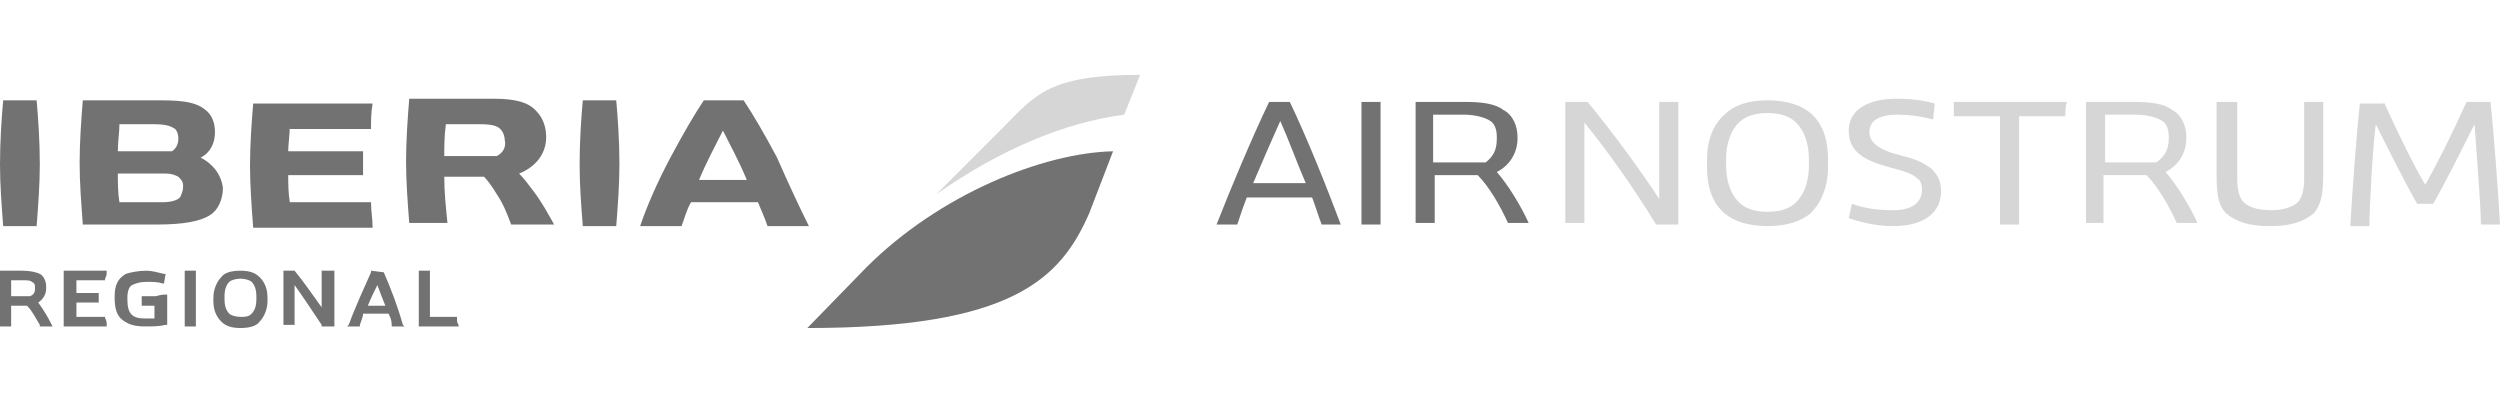<?xml version="1.0" encoding="utf-8"?>
<!-- Generator: Adobe Illustrator 22.0.0, SVG Export Plug-In . SVG Version: 6.00 Build 0)  -->
<svg version="1.1" id="I2" xmlns="http://www.w3.org/2000/svg" xmlns:xlink="http://www.w3.org/1999/xlink" x="0px" y="0px"
	 viewBox="0 0 157 26" style="enable-background:new 0 0 157 26;" xml:space="preserve">
<style type="text/css">
	.st0{fill:#727272;}
	.st1{fill:#D6D6D6;}
</style>
<g>
	<g>
		<path class="st0" d="M2.4,19c0.3-0.2,0.5-0.5,0.5-0.9v-0.1c0-0.4-0.2-0.7-0.4-0.8C2.3,17.1,1.9,17,1.4,17H0.6c-0.2,0-0.3,0-0.5,0
			L0,17v3.5h0.7v-1.3h1c0.3,0.3,0.5,0.7,0.8,1.2l0,0.1h0.8l-0.1-0.2C3,19.9,2.7,19.4,2.4,19z M2.2,18.1L2.2,18.1
			c0,0.3-0.1,0.4-0.3,0.5H0.7v-1h0.7c0.3,0,0.5,0,0.6,0.1C2.2,17.8,2.2,17.9,2.2,18.1z M6.7,20.4l0,0.1H4.6c-0.2,0-0.3,0-0.5,0
			l-0.1,0V17l0.1,0c0.1,0,0.3,0,0.5,0h2.1l0,0.1c0,0.1,0,0.2-0.1,0.4l0,0.1H4.8v0.8c0.2,0,0.4,0,0.5,0h0.9V19H4.8v0.9h1.8l0,0.1
			C6.7,20.1,6.7,20.3,6.7,20.4z M10.4,18.5l0.1,0v1.9l-0.1,0c-0.4,0.1-0.8,0.1-1.3,0.1c-0.6,0-1-0.1-1.4-0.4
			c-0.4-0.3-0.5-0.8-0.5-1.4v-0.1c0-0.7,0.2-1.1,0.7-1.4C8.2,17.1,8.7,17,9.2,17c0.3,0,0.7,0.1,1.1,0.2l0.1,0l-0.1,0.6l-0.1,0
			c-0.3-0.1-0.6-0.1-1-0.1c-0.4,0-0.7,0.1-0.9,0.2C8.1,18,8,18.3,8,18.7v0.1c0,0.9,0.3,1.2,1.1,1.2c0.3,0,0.5,0,0.6,0v-0.8l-0.8,0
			v-0.6h0.9C10.1,18.5,10.3,18.5,10.4,18.5z M11.6,17h0.7v3.5h-0.7V17z M15.1,17c-0.5,0-1,0.1-1.2,0.4c-0.3,0.3-0.5,0.8-0.5,1.3v0.2
			c0,0.6,0.2,1,0.5,1.3c0.3,0.3,0.7,0.4,1.2,0.4c0.5,0,1-0.1,1.2-0.4c0.3-0.3,0.5-0.8,0.5-1.3v-0.2c0-0.6-0.2-1-0.5-1.3
			C16,17.1,15.6,17,15.1,17z M15.1,19.9c-0.3,0-0.6-0.1-0.7-0.2c-0.2-0.2-0.3-0.5-0.3-0.9v-0.2c0-0.4,0.1-0.7,0.3-0.9
			c0.1-0.1,0.4-0.2,0.7-0.2c0.3,0,0.6,0.1,0.7,0.2c0.2,0.2,0.3,0.5,0.3,0.9v0.2c0,0.4-0.1,0.7-0.3,0.9
			C15.6,19.9,15.4,19.9,15.1,19.9z M20.3,17H21v3.5h-0.8l0-0.1c-0.6-0.9-1.2-1.8-1.7-2.5v2.5h-0.7V17h0.7l0,0
			c0.5,0.6,1.2,1.6,1.7,2.3V17z M24.1,17.1L24.1,17.1L23.3,17l0,0.1c-0.4,0.9-1,2.2-1.4,3.3l-0.1,0.1h0.8l0-0.1
			c0.1-0.3,0.2-0.5,0.2-0.7h1.6c0.1,0.2,0.2,0.4,0.2,0.7l0,0.1h0.8l-0.1-0.1C25,19.3,24.5,18,24.1,17.1z M24.2,19.2h-1.1
			c0.2-0.5,0.4-0.9,0.6-1.3C23.8,18.2,24,18.7,24.2,19.2z M28.8,20.5h-1.9c-0.2,0-0.3,0-0.5,0l-0.1,0V17H27v2.9h1.7l0,0.1
			c0,0.1,0,0.3,0.1,0.4L28.8,20.5z"/>
		<g>
			<g>
				<path class="st0" d="M54.4,16.8c4.6-4.6,11.1-7.2,15.5-7.3l-1.5,3.9c-1.8,4.1-4.8,7.2-17.7,7.2L54.4,16.8z"/>
				<path class="st1" d="M58.8,12.2L63,8c2-2,2.8-3.3,8.6-3.3l-1,2.5C66.8,7.7,62.8,9.4,58.8,12.2z"/>
			</g>
			<path class="st0" d="M32.6,10.9c1-0.4,1.7-1.2,1.7-2.3c0-0.6-0.2-1.2-0.6-1.6c-0.5-0.6-1.4-0.8-2.7-0.8h-5.3
				c-0.1,1.2-0.2,2.7-0.2,3.9c0,1.3,0.1,2.6,0.2,3.9h2.4c-0.1-1-0.2-1.9-0.2-2.9h2.5c0.2,0.2,0.5,0.6,0.8,1.1
				c0.4,0.6,0.6,1.1,0.9,1.9h2.7c-0.4-0.7-0.7-1.3-1.3-2.1C33.2,11.6,32.9,11.2,32.6,10.9z M31.2,9.8h-3.3c0-0.6,0-1.2,0.1-2h2.1
				c0.8,0,1.2,0.1,1.4,0.4c0.1,0.1,0.2,0.4,0.2,0.6C31.8,9.2,31.6,9.6,31.2,9.8z M2.3,6.3c0.1,1.1,0.2,2.6,0.2,4
				c0,1.3-0.1,2.6-0.2,3.9H0.2C0.1,12.9,0,11.6,0,10.3c0-1.4,0.1-2.9,0.2-4H2.3z M48.8,9.9c-0.8-1.5-1.5-2.7-2.1-3.6h-2.5
				c-0.6,0.9-1.3,2.1-2.1,3.6c-0.8,1.5-1.5,3.1-1.9,4.3h2.6c0.2-0.5,0.3-1,0.6-1.5h4.2c0.2,0.5,0.4,0.9,0.6,1.5h2.6
				C50.2,13,49.5,11.5,48.8,9.9z M43.9,11.3c0.5-1.2,1-2.1,1.5-3.1c0.5,1,1,1.9,1.5,3.1H43.9z M38.7,6.3c0.1,1.1,0.2,2.6,0.2,4
				c0,1.3-0.1,2.6-0.2,3.9h-2.1c-0.1-1.3-0.2-2.5-0.2-3.9c0-1.4,0.1-2.9,0.2-4H38.7z M18.2,7.9c0,0.5-0.1,1.2-0.1,1.6h4.7v1.5h-4.7
				c0,0.5,0,1.1,0.1,1.7h5.1c0,0.6,0.1,1,0.1,1.6h-7.5c-0.1-1.3-0.2-2.7-0.2-3.9c0-1.3,0.1-2.7,0.2-3.9h7.5c-0.1,0.6-0.1,1-0.1,1.6
				H18.2z M12.6,9.9c0.6-0.3,0.9-0.9,0.9-1.6c0-0.6-0.2-1.1-0.6-1.4C12.2,6.3,11,6.3,9.7,6.3H5.2C5.1,7.5,5,9,5,10.2
				c0,1.3,0.1,2.5,0.2,3.9h4.7c1.6,0,2.7-0.2,3.3-0.6c0.5-0.3,0.8-1,0.8-1.7C13.9,11,13.4,10.3,12.6,9.9z M7.5,7.8h2.1
				c0.8,0,1.1,0.1,1.4,0.3c0.1,0.1,0.2,0.3,0.2,0.6c0,0.3-0.1,0.6-0.4,0.8H7.4C7.4,8.9,7.5,8.3,7.5,7.8z M11.3,12.4
				c-0.2,0.2-0.6,0.3-1.1,0.3H7.5c-0.1-0.6-0.1-1.3-0.1-1.8h3c0.4,0,0.6,0.1,0.8,0.2c0.2,0.2,0.3,0.3,0.3,0.6
				C11.5,12,11.4,12.2,11.3,12.4z"/>
		</g>
	</g>
	<g>
		<path class="st0" d="M81,6.4c1.1,2.3,2.3,5.3,3.2,7.7H83c-0.2-0.5-0.4-1.2-0.6-1.7h-4.1c-0.2,0.5-0.4,1.1-0.6,1.7h-1.3
			c0.9-2.3,2.2-5.4,3.3-7.7H81z M82,11.5c-0.6-1.4-1.1-2.8-1.6-3.9c-0.5,1.1-1.1,2.5-1.7,3.9H82z M86.7,6.4v7.7h-1.2V6.4H86.7z
			 M92,6.4c1,0,1.9,0.1,2.4,0.5c0.6,0.3,0.9,1,0.9,1.7v0.1c0,0.9-0.5,1.7-1.3,2.1c0.7,0.8,1.5,2.1,2,3.2h-1.3
			c-0.5-1.1-1.2-2.3-1.9-3h-2.7v3h-1.2V6.4c0.3,0,0.7,0,1.1,0H92z M90.1,10.2h3.2C93.8,9.8,94,9.4,94,8.7V8.6c0-0.4-0.1-0.8-0.4-1
			c-0.3-0.2-0.9-0.4-1.7-0.4h-1.9V10.2z"/>
		<path class="st1" d="M99.7,6.4c1.5,1.8,3.4,4.4,4.5,6.1V6.4h1.2v7.7H104c-1.4-2.3-3.1-4.7-4.5-6.4v6.3h-1.2V6.4H99.7z M107.2,10
			c0-1.2,0.4-2.2,1.1-2.8c0.6-0.6,1.5-0.9,2.7-0.9c1.2,0,2.1,0.3,2.7,0.8c0.8,0.7,1.1,1.7,1.1,2.9v0.5c0,1.2-0.4,2.2-1.1,2.9
			c-0.6,0.5-1.5,0.8-2.7,0.8c-1.2,0-2.1-0.3-2.7-0.8c-0.8-0.7-1.1-1.7-1.1-2.9V10z M108.4,10.4c0,1,0.3,1.8,0.8,2.3
			c0.4,0.4,1,0.6,1.8,0.6c0.8,0,1.4-0.2,1.8-0.6c0.5-0.5,0.8-1.3,0.8-2.3v-0.4c0-1-0.3-1.8-0.8-2.3c-0.4-0.4-1-0.6-1.8-0.6
			c-0.8,0-1.4,0.2-1.8,0.6c-0.5,0.5-0.8,1.3-0.8,2.3V10.4z M121.4,7.5c-0.8-0.2-1.5-0.3-2.2-0.3c-1.4,0-1.8,0.5-1.8,1.1
			c0,0.6,0.5,1,1.4,1.3l0.7,0.2c0.9,0.2,1.4,0.5,1.8,0.8c0.4,0.4,0.6,0.8,0.6,1.4c0,1.3-1,2.2-3,2.2c-1,0-1.9-0.2-2.8-0.5l0.2-0.9
			c0.8,0.3,1.7,0.4,2.6,0.4c1.2,0,1.8-0.5,1.8-1.3c0-0.3-0.1-0.6-0.3-0.7c-0.2-0.2-0.6-0.4-1.4-0.6l-0.7-0.2
			c-1.7-0.5-2.2-1.2-2.2-2.2c0-1.3,1.2-2,3-2c0.9,0,1.7,0.1,2.4,0.3L121.4,7.5z M129.8,6.4c-0.1,0.3-0.1,0.6-0.1,0.9h-2.9v6.8h-1.2
			V7.3h-2.9V6.4H129.8z M134,6.4c1,0,1.9,0.1,2.4,0.5c0.6,0.3,0.9,1,0.9,1.7v0.1c0,0.9-0.5,1.7-1.3,2.1c0.7,0.8,1.5,2.1,2,3.2h-1.3
			c-0.5-1.1-1.2-2.3-1.9-3h-2.7v3H131V6.4c0.3,0,0.7,0,1.1,0H134z M132.2,10.2h3.2c0.5-0.3,0.8-0.8,0.8-1.5V8.6c0-0.4-0.1-0.8-0.4-1
			c-0.3-0.2-0.9-0.4-1.7-0.4h-1.9V10.2z M140.5,6.4v4.9c0,0.5,0.1,1.1,0.4,1.4c0.3,0.3,0.9,0.5,1.7,0.5h0c0.8,0,1.4-0.2,1.7-0.5
			c0.3-0.3,0.4-0.9,0.4-1.4V6.4h1.2v4.1c0,1.3,0,2.2-0.6,2.9c-0.6,0.5-1.4,0.8-2.7,0.8h-0.1c-1.3,0-2.1-0.3-2.7-0.8
			c-0.6-0.6-0.6-1.5-0.6-2.9V6.4H140.5z M149.7,6.4c1,2.2,1.9,4,2.6,5.2c0.7-1.2,1.6-3,2.6-5.2h1.5c0.2,1.8,0.5,5.8,0.6,7.7h-1.2
			c0-1.2-0.3-4.8-0.4-6.3c-0.8,1.6-1.9,3.8-2.6,5h-1c-0.7-1.2-1.8-3.4-2.6-5c-0.2,1.5-0.4,5.2-0.4,6.4h-1.2c0.1-1.9,0.4-5.9,0.6-7.7
			H149.7z"/>
	</g>
</g>
</svg>
